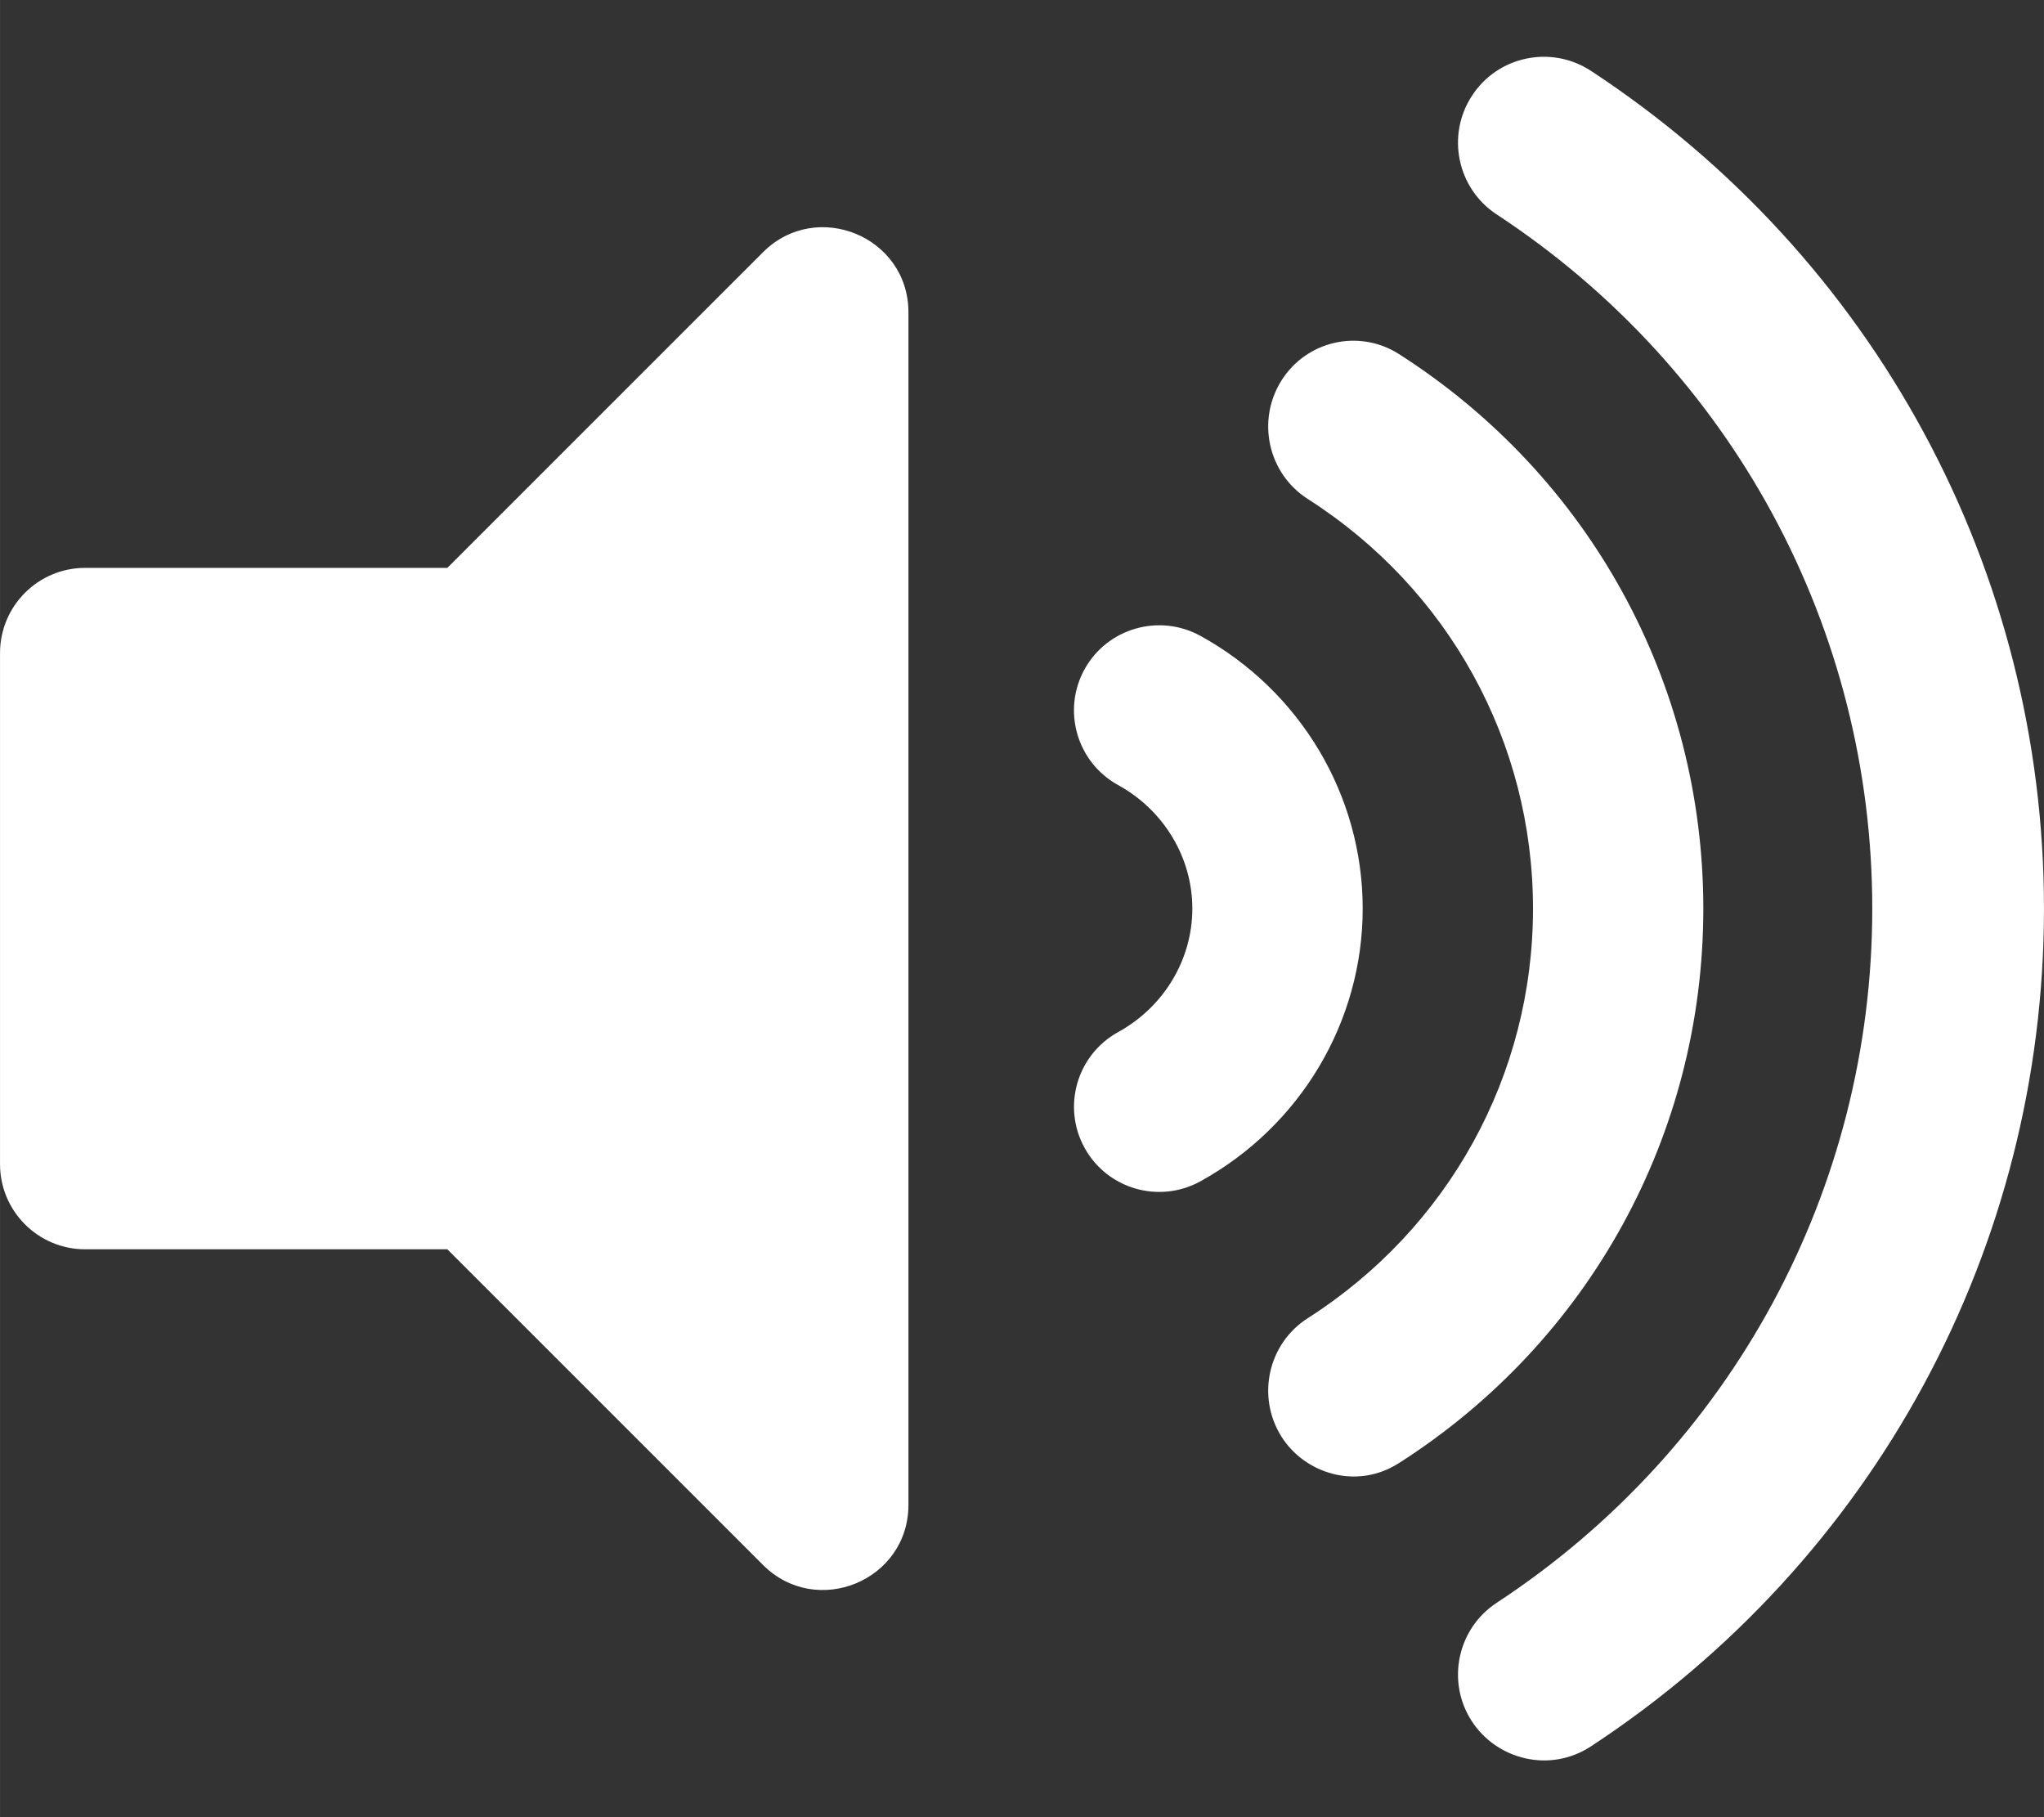 <?xml version="1.0" encoding="UTF-8"?>
<svg width="576" height="512" version="1.1" viewBox="0 0 152.4 135.47" xmlns="http://www.w3.org/2000/svg" xmlns:cc="http://creativecommons.org/ns#" xmlns:dc="http://purl.org/dc/elements/1.1/" xmlns:rdf="http://www.w3.org/1999/02/22-rdf-syntax-ns#">
 <rect x="0" y="0" width="152.4" height="135.47" fill="#333333" stroke="none"/>
 <g transform="translate(-26.855 -33.726)">
  <path d="m83.748 52.526-23.54 23.535h-27.003c-3.508 0-6.35 2.842-6.35 6.35v38.1c0 3.506 2.842 6.35 6.35 6.35h27.003l23.54 23.535c3.977 3.977 10.84 1.183 10.84-4.49v-88.889c0-5.678-6.869-8.461-10.84-4.49zm61.733-13.515c-2.955-1.939-6.927-1.122-8.866 1.839-1.942 2.955-1.117 6.927 1.839 8.866 17.534 11.507 27.998 30.85 27.998 51.747 0 20.897-10.464 40.24-27.998 51.747-2.955 1.937-3.781 5.911-1.839 8.864 1.863 2.834 5.802 3.852 8.866 1.839 21.146-13.88 33.774-37.23 33.774-62.452 0-25.223-12.629-48.57-33.774-62.45zm8.374 62.45c0-16.809-8.482-32.263-22.693-41.339-2.961-1.889-6.887-1.011-8.763 1.974-1.876 2.985-1 6.935 1.961 8.826 10.517 6.718 16.796 18.132 16.796 30.538 0 12.406-6.279 23.82-16.796 30.538-2.961 1.889-3.837 5.839-1.961 8.826 1.722 2.741 5.588 4.006 8.763 1.974 14.211-9.075 22.693-24.527 22.693-41.338zm-37.51-20.339c-3.064-1.675-6.929-0.572-8.628 2.5-1.691 3.072-0.572 6.932 2.5 8.628 3.416 1.876 5.538 5.408 5.538 9.21 0 3.805-2.122 7.334-5.535 9.21-3.072 1.696-4.191 5.556-2.5 8.628 1.701 3.085 5.569 4.18 8.628 2.5 7.469-4.114 12.11-11.906 12.11-20.341 0-8.435-4.641-16.224-12.113-20.336z" fill="#fff" stroke-width=".265"/>
 </g>
</svg>
